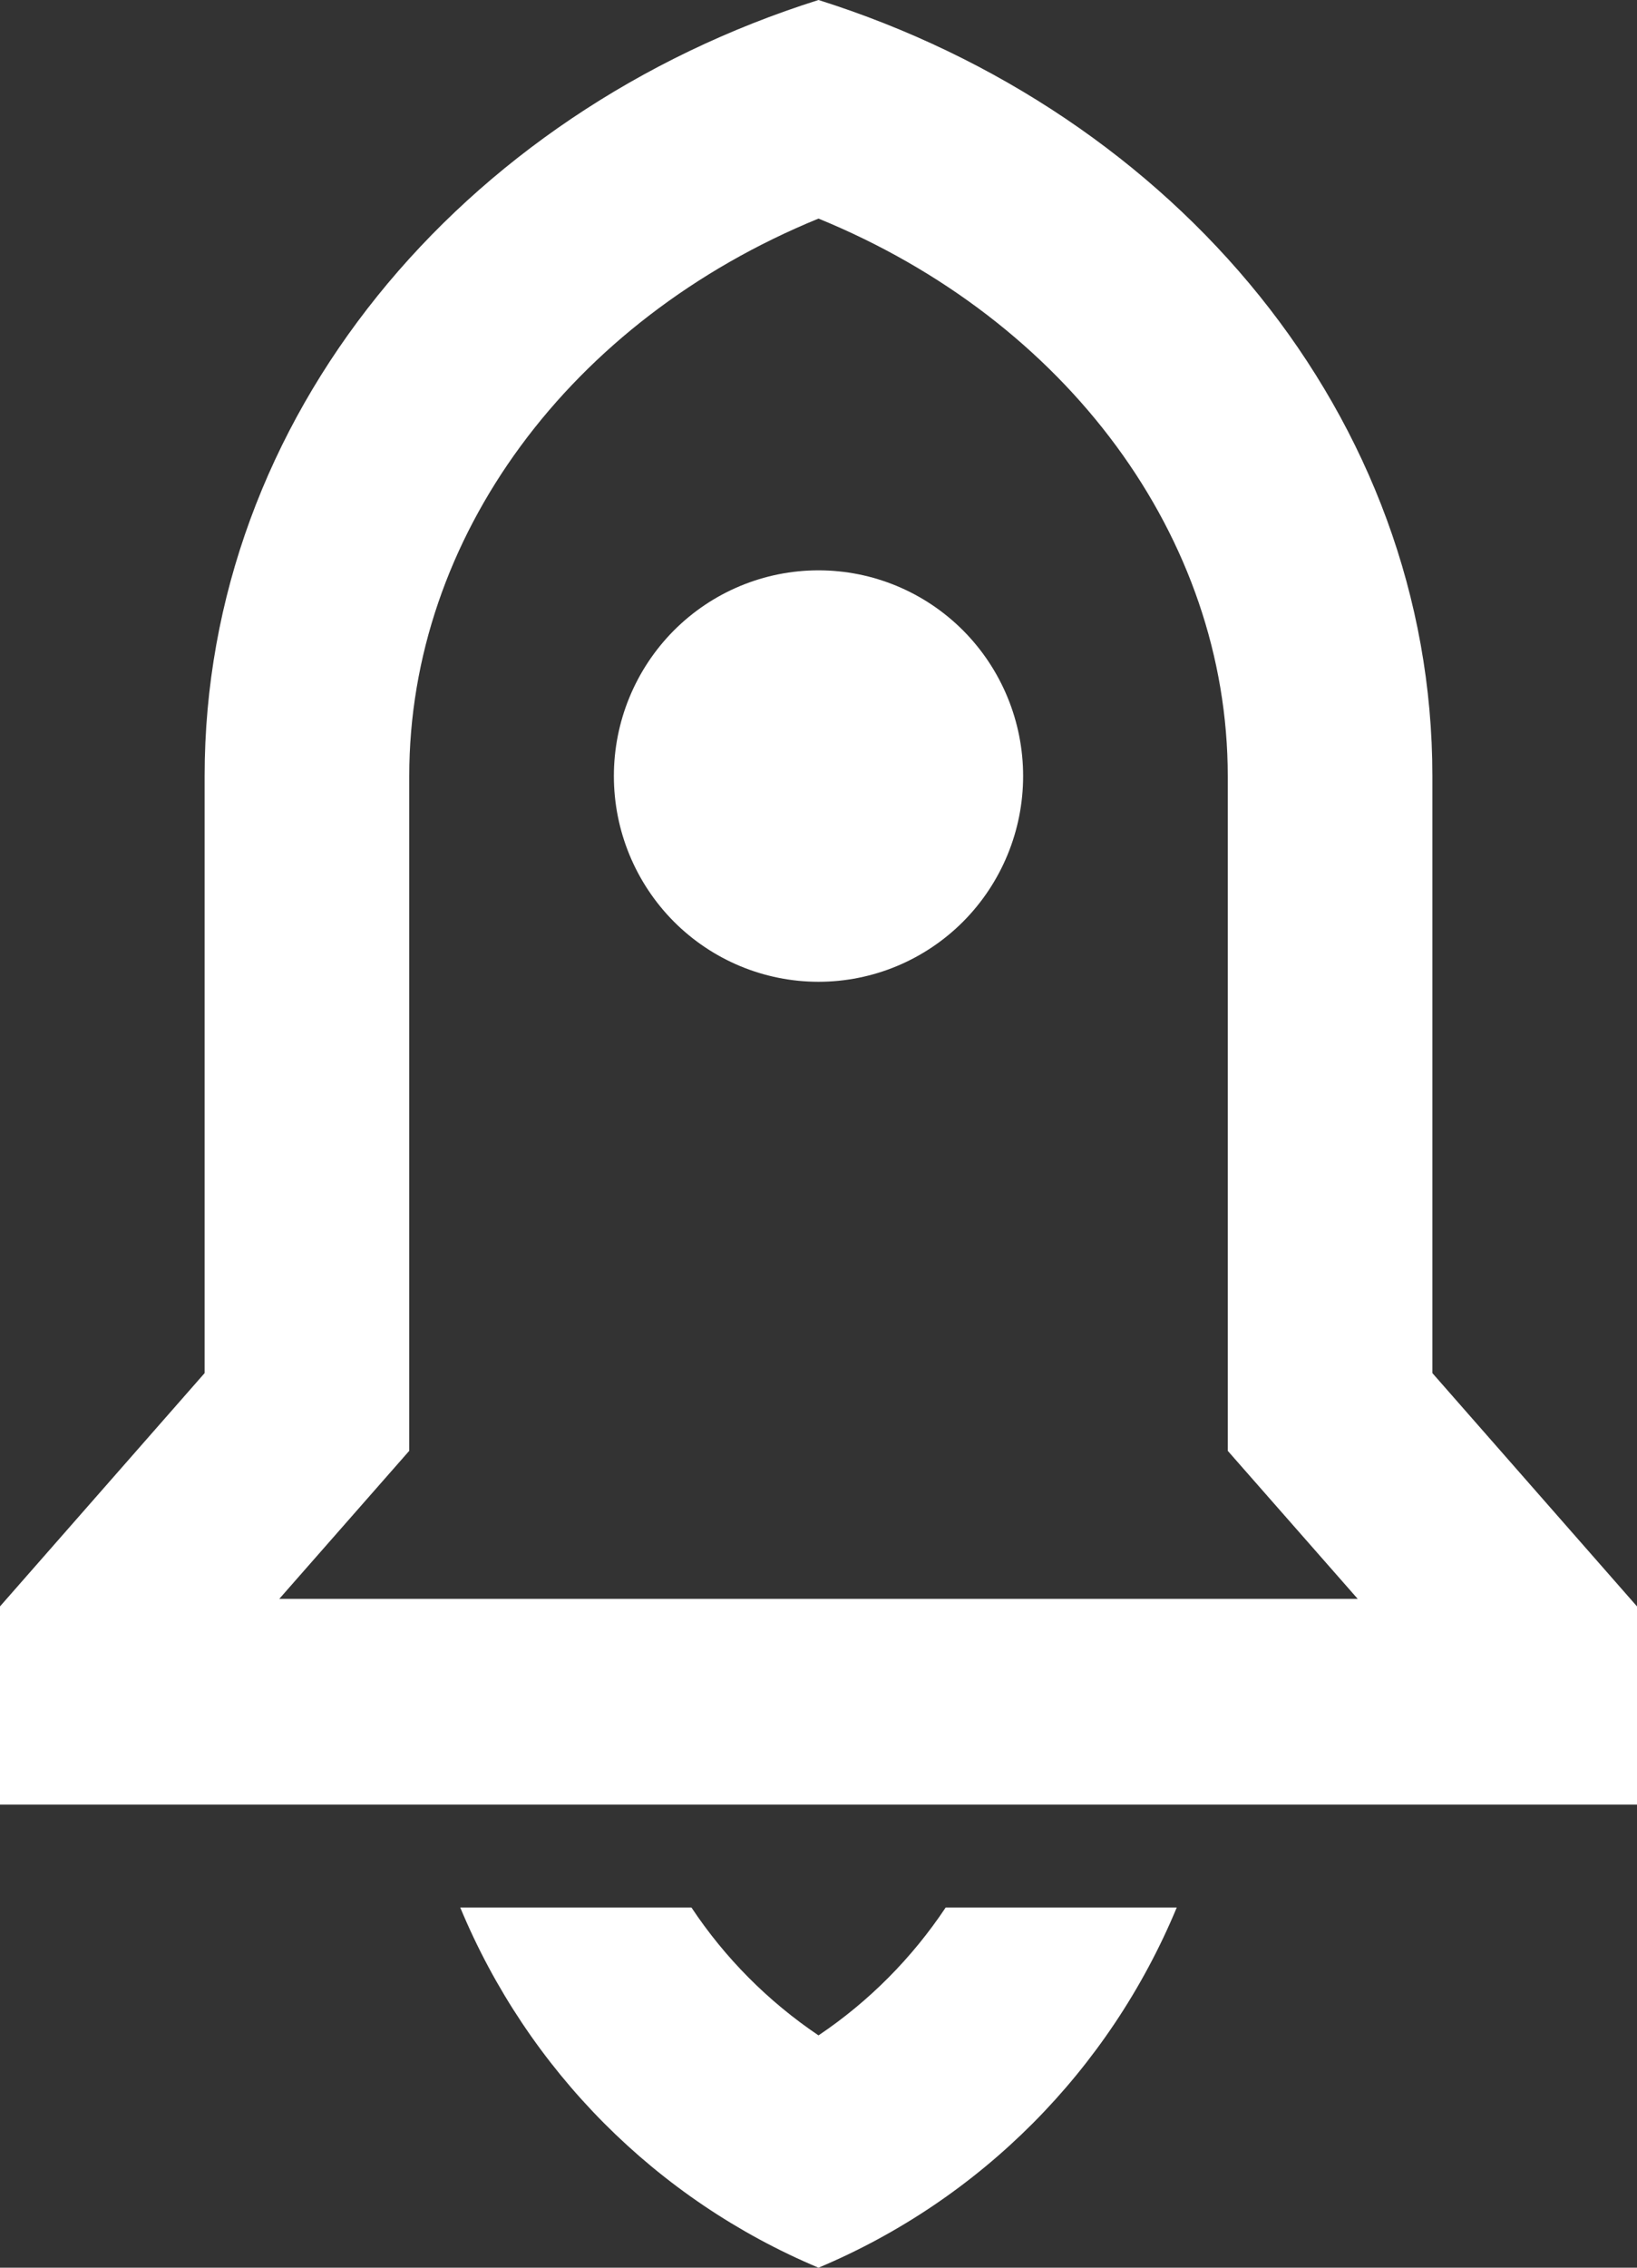 <svg width="13" height="18" viewBox="0 0 13 18" fill="none" xmlns="http://www.w3.org/2000/svg">
<rect x="0" y="0" width="13" height="18" fill="#333333" stroke="none"/>
<path d="M9.345 15.141C8.808 16.433 7.786 17.46 6.5 18C5.214 17.46 4.192 16.433 3.655 15.141H5.491C5.756 15.54 6.098 15.885 6.5 16.156C6.902 15.886 7.244 15.54 7.51 15.141H9.345ZM11.375 10.899L13 12.751V14.324H0V12.751L1.625 10.899V6.16C1.625 3.316 3.659 0.896 6.5 0C9.341 0.896 11.375 3.316 11.375 6.16V10.899ZM10.782 12.691L9.75 11.516V6.16C9.75 4.268 8.474 2.543 6.5 1.735C4.526 2.543 3.25 4.267 3.25 6.16V11.516L2.218 12.691H10.782ZM6.5 7.793C6.069 7.793 5.656 7.621 5.351 7.315C5.046 7.008 4.875 6.593 4.875 6.16C4.875 5.727 5.046 5.312 5.351 5.005C5.656 4.699 6.069 4.527 6.5 4.527C6.931 4.527 7.344 4.699 7.649 5.005C7.954 5.312 8.125 5.727 8.125 6.16C8.125 6.593 7.954 7.008 7.649 7.315C7.344 7.621 6.931 7.793 6.5 7.793Z" fill="white"/>
</svg>
